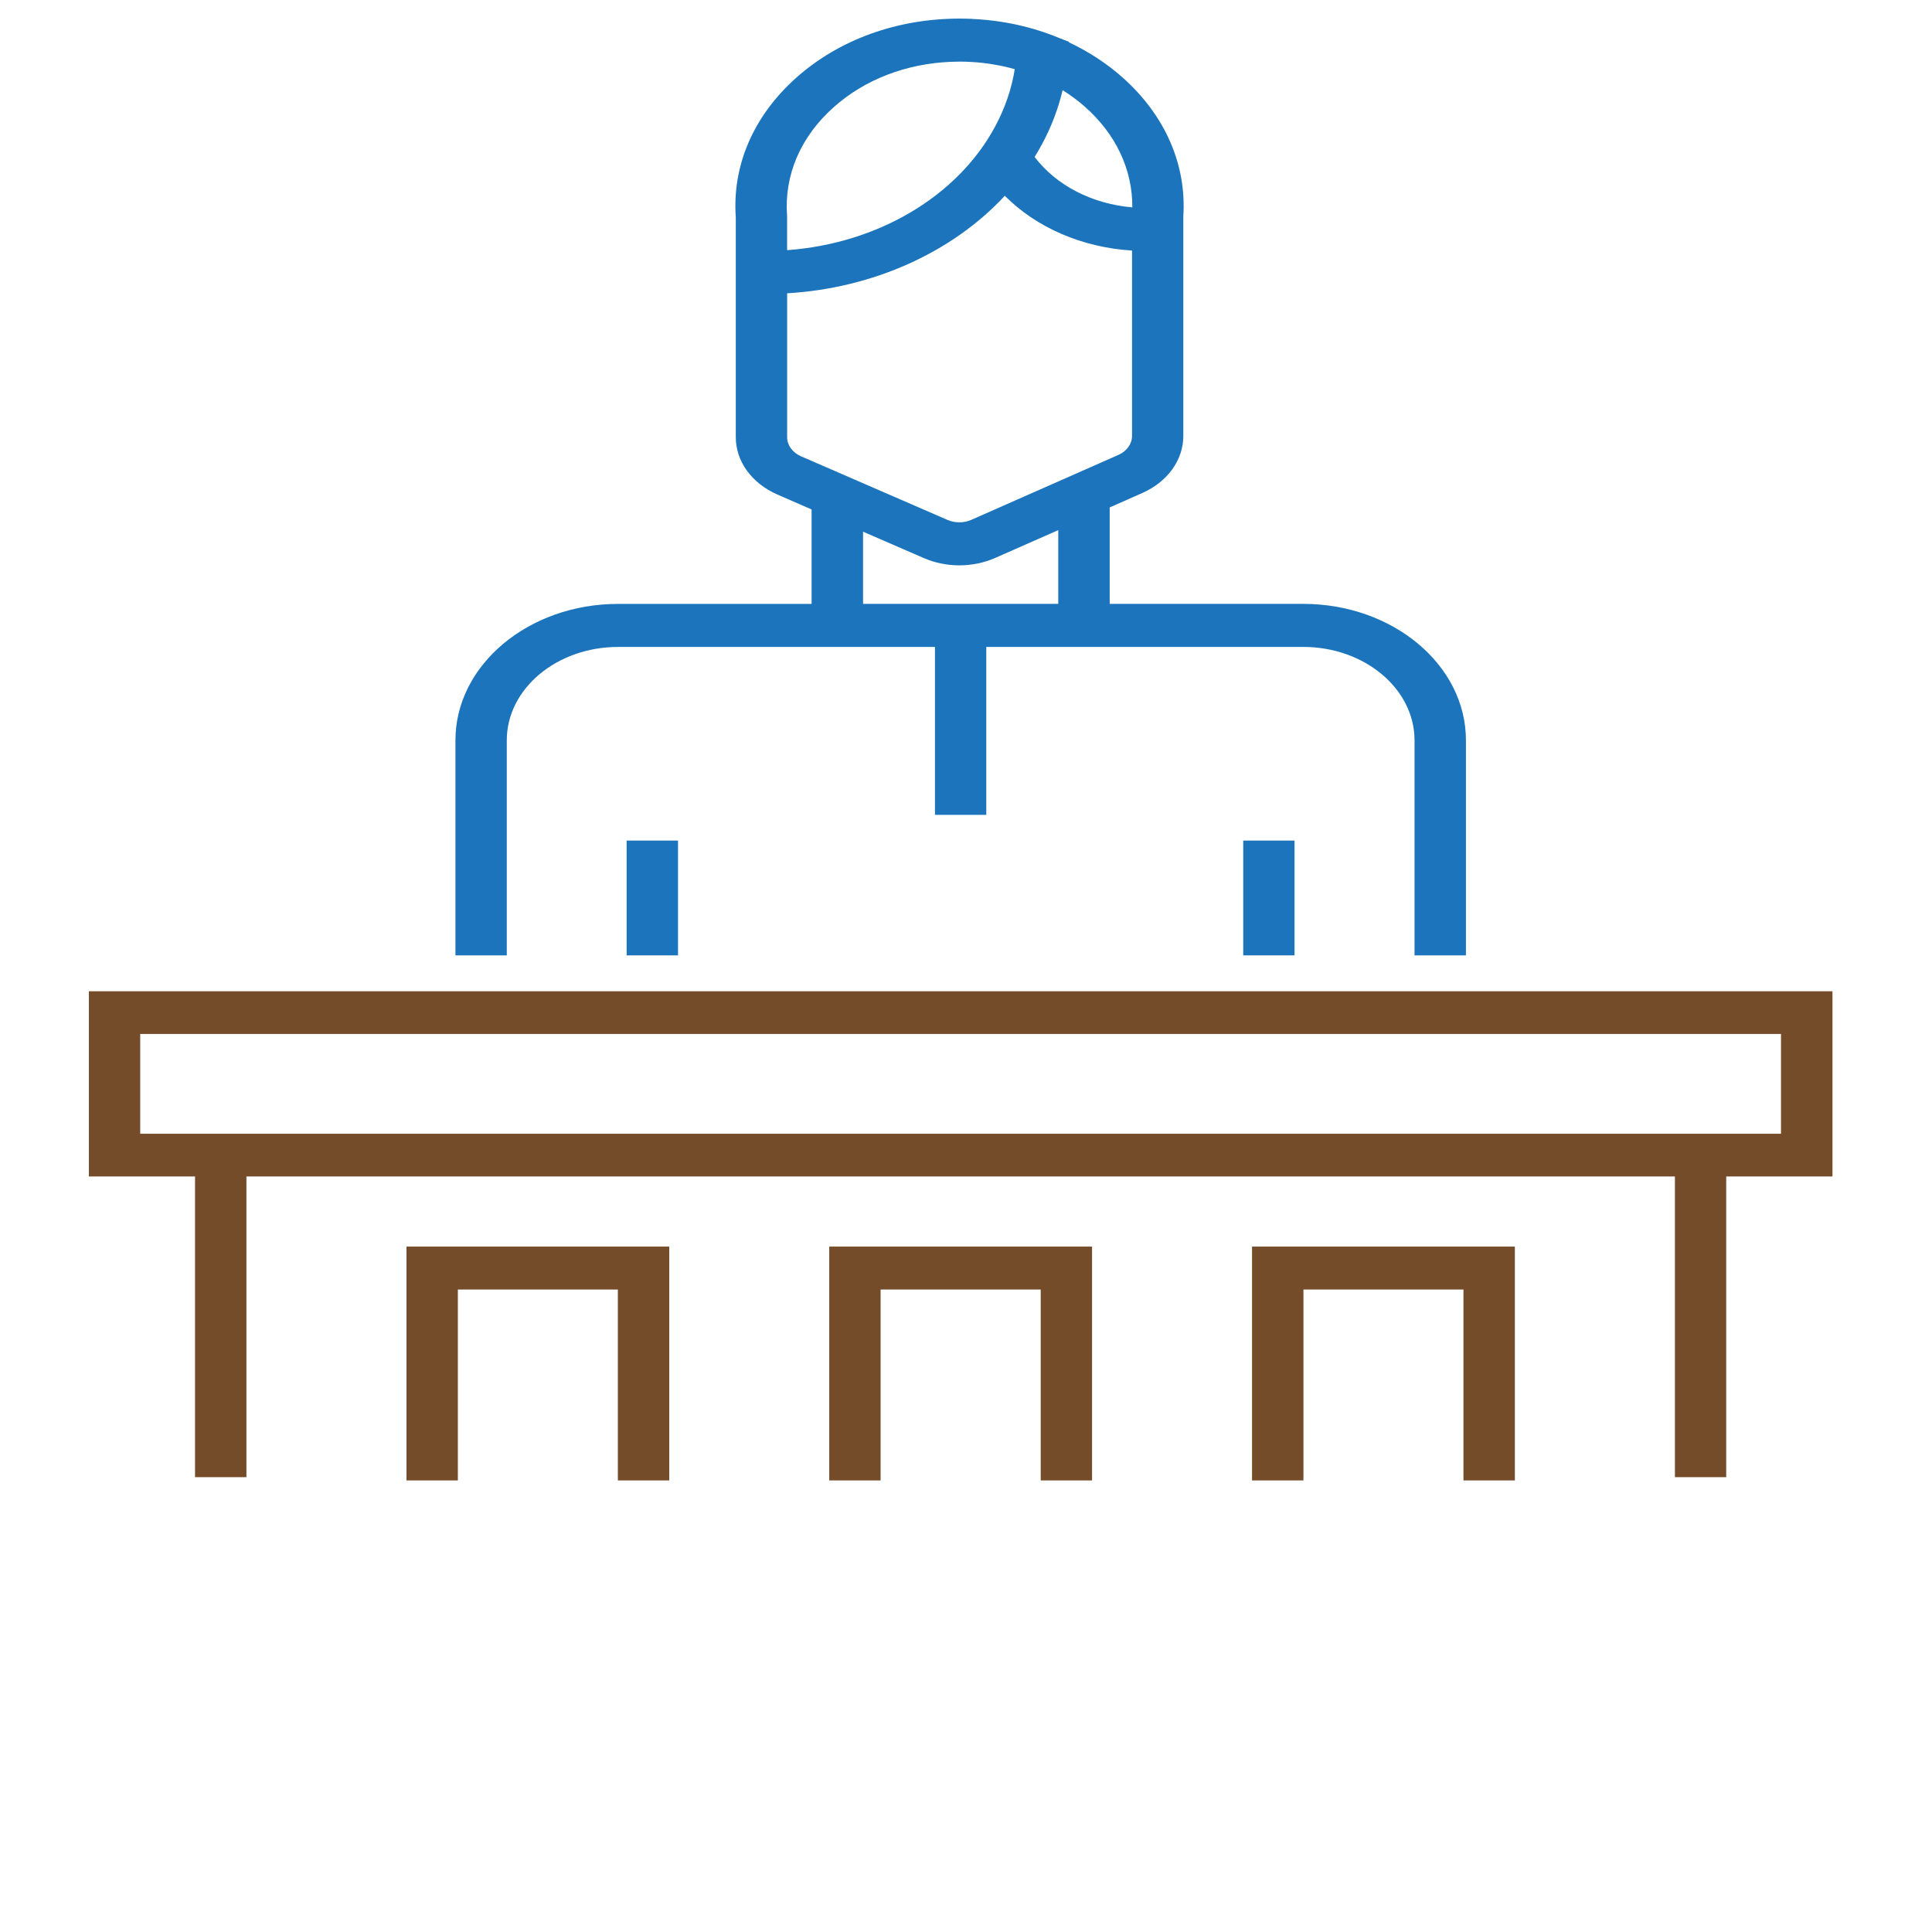 <?xml version="1.0" encoding="utf-8"?>
<!-- Generator: Adobe Illustrator 14.0.0, SVG Export Plug-In . SVG Version: 6.00 Build 43363)  -->
<!DOCTYPE svg PUBLIC "-//W3C//DTD SVG 1.1//EN" "http://www.w3.org/Graphics/SVG/1.1/DTD/svg11.dtd">
<svg version="1.1" id="Layer_1" xmlns="http://www.w3.org/2000/svg" xmlns:xlink="http://www.w3.org/1999/xlink" x="0px" y="0px"
	 width="64px" height="64px" viewBox="0 0 64 64" enable-background="new 0 0 64 64" xml:space="preserve">
<g>
	<g>
		<path fill="#1C75BC" d="M43.17,20.004h-6.41v-3.195l1.08-0.477c0.84-0.372,1.359-1.096,1.359-1.891V7.167
			c0.111-1.717-0.605-3.35-2.014-4.602c-0.529-0.469-1.127-0.858-1.776-1.163V1.384l-0.315-0.122
			c-0.887-0.37-1.859-0.587-2.875-0.634c-0.012,0-0.025-0.004-0.034-0.004c-0.132-0.005-0.263-0.008-0.396-0.008
			c-2.075,0-3.997,0.697-5.416,1.962c-1.412,1.26-2.122,2.901-1.999,4.623v2.539v4.743c0,0.8,0.528,1.528,1.378,1.899l1.133,0.494
			v3.129h-6.41c-2.971,0-5.388,2.027-5.388,4.518v7.126h1.701v-7.126l0,0c0-1.705,1.654-3.092,3.687-3.092h10.497v5.561h1.7V21.43
			H43.17c2.033,0,3.688,1.388,3.688,3.092v7.126h1.703v-7.126C48.561,22.031,46.143,20.004,43.17,20.004z M34.529,4.756
			c0.304-0.568,0.527-1.159,0.672-1.769c0.262,0.165,0.514,0.35,0.744,0.554c1.027,0.911,1.574,2.084,1.564,3.328
			c-1.33-0.113-2.518-0.724-3.236-1.67C34.363,5.054,34.449,4.907,34.529,4.756z M27.616,3.553c1.022-0.914,2.39-1.442,3.873-1.505
			c0.075-0.003,0.152-0.005,0.228-0.005c0.023,0,0.048-0.002,0.072-0.002c0.1,0,0.202,0.002,0.303,0.007
			c0.013,0,0.022,0.002,0.034,0.002c0.298,0.014,0.591,0.047,0.882,0.102c0.205,0.036,0.406,0.083,0.607,0.14
			c-0.104,0.652-0.32,1.282-0.641,1.882c-1.242,2.331-3.901,3.896-6.9,4.113V7.178l-0.002-0.042
			C25.976,5.8,26.521,4.527,27.616,3.553z M26.534,15.115c-0.282-0.123-0.459-0.367-0.459-0.633V9.716
			c2.863-0.17,5.479-1.364,7.211-3.23C34.332,7.538,35.842,8.198,37.5,8.3v6.141c0,0.265-0.174,0.506-0.455,0.63l-4.865,2.148
			c-0.25,0.11-0.543,0.111-0.791,0.005L26.534,15.115z M35.057,20.004H28.59v-2.391l0,0l2.017,0.876
			c0.368,0.159,0.771,0.239,1.173,0.239c0.411,0,0.817-0.082,1.192-0.248l2.084-0.919V20.004z"/>
	</g>
</g>
<g>
	<g>
		<rect x="41.184" y="27.845" fill="#1C75BC" width="1.699" height="3.803"/>
	</g>
</g>
<g>
	<g>
		<rect x="20.758" y="27.845" fill="#1C75BC" width="1.702" height="3.803"/>
	</g>
</g>
<g>
	<g>
		<path fill="#754C29" d="M2.944,32.837v6.135h3.517v9.961h1.702v-9.961h47.321v9.961h1.699v-9.961h3.52v-6.135H2.944z
			 M58.998,37.557H4.645v-3.306h54.353V37.557z"/>
	</g>
</g>
<g>
	<g>
		<polygon fill="#754C29" points="41.475,41.295 41.475,49.041 43.178,49.041 43.178,42.717 48.479,42.717 48.479,49.041 
			50.182,49.041 50.182,41.295 		"/>
	</g>
</g>
<g>
	<g>
		<polygon fill="#754C29" points="27.47,41.295 27.47,49.041 29.171,49.041 29.171,42.717 34.475,42.717 34.475,49.041 
			36.176,49.041 36.176,41.295 		"/>
	</g>
</g>
<g>
	<g>
		<polygon fill="#754C29" points="13.465,41.295 13.465,49.041 15.167,49.041 15.167,42.717 20.467,42.717 20.467,49.041 
			22.17,49.041 22.17,41.295 		"/>
	</g>
</g>
</svg>
